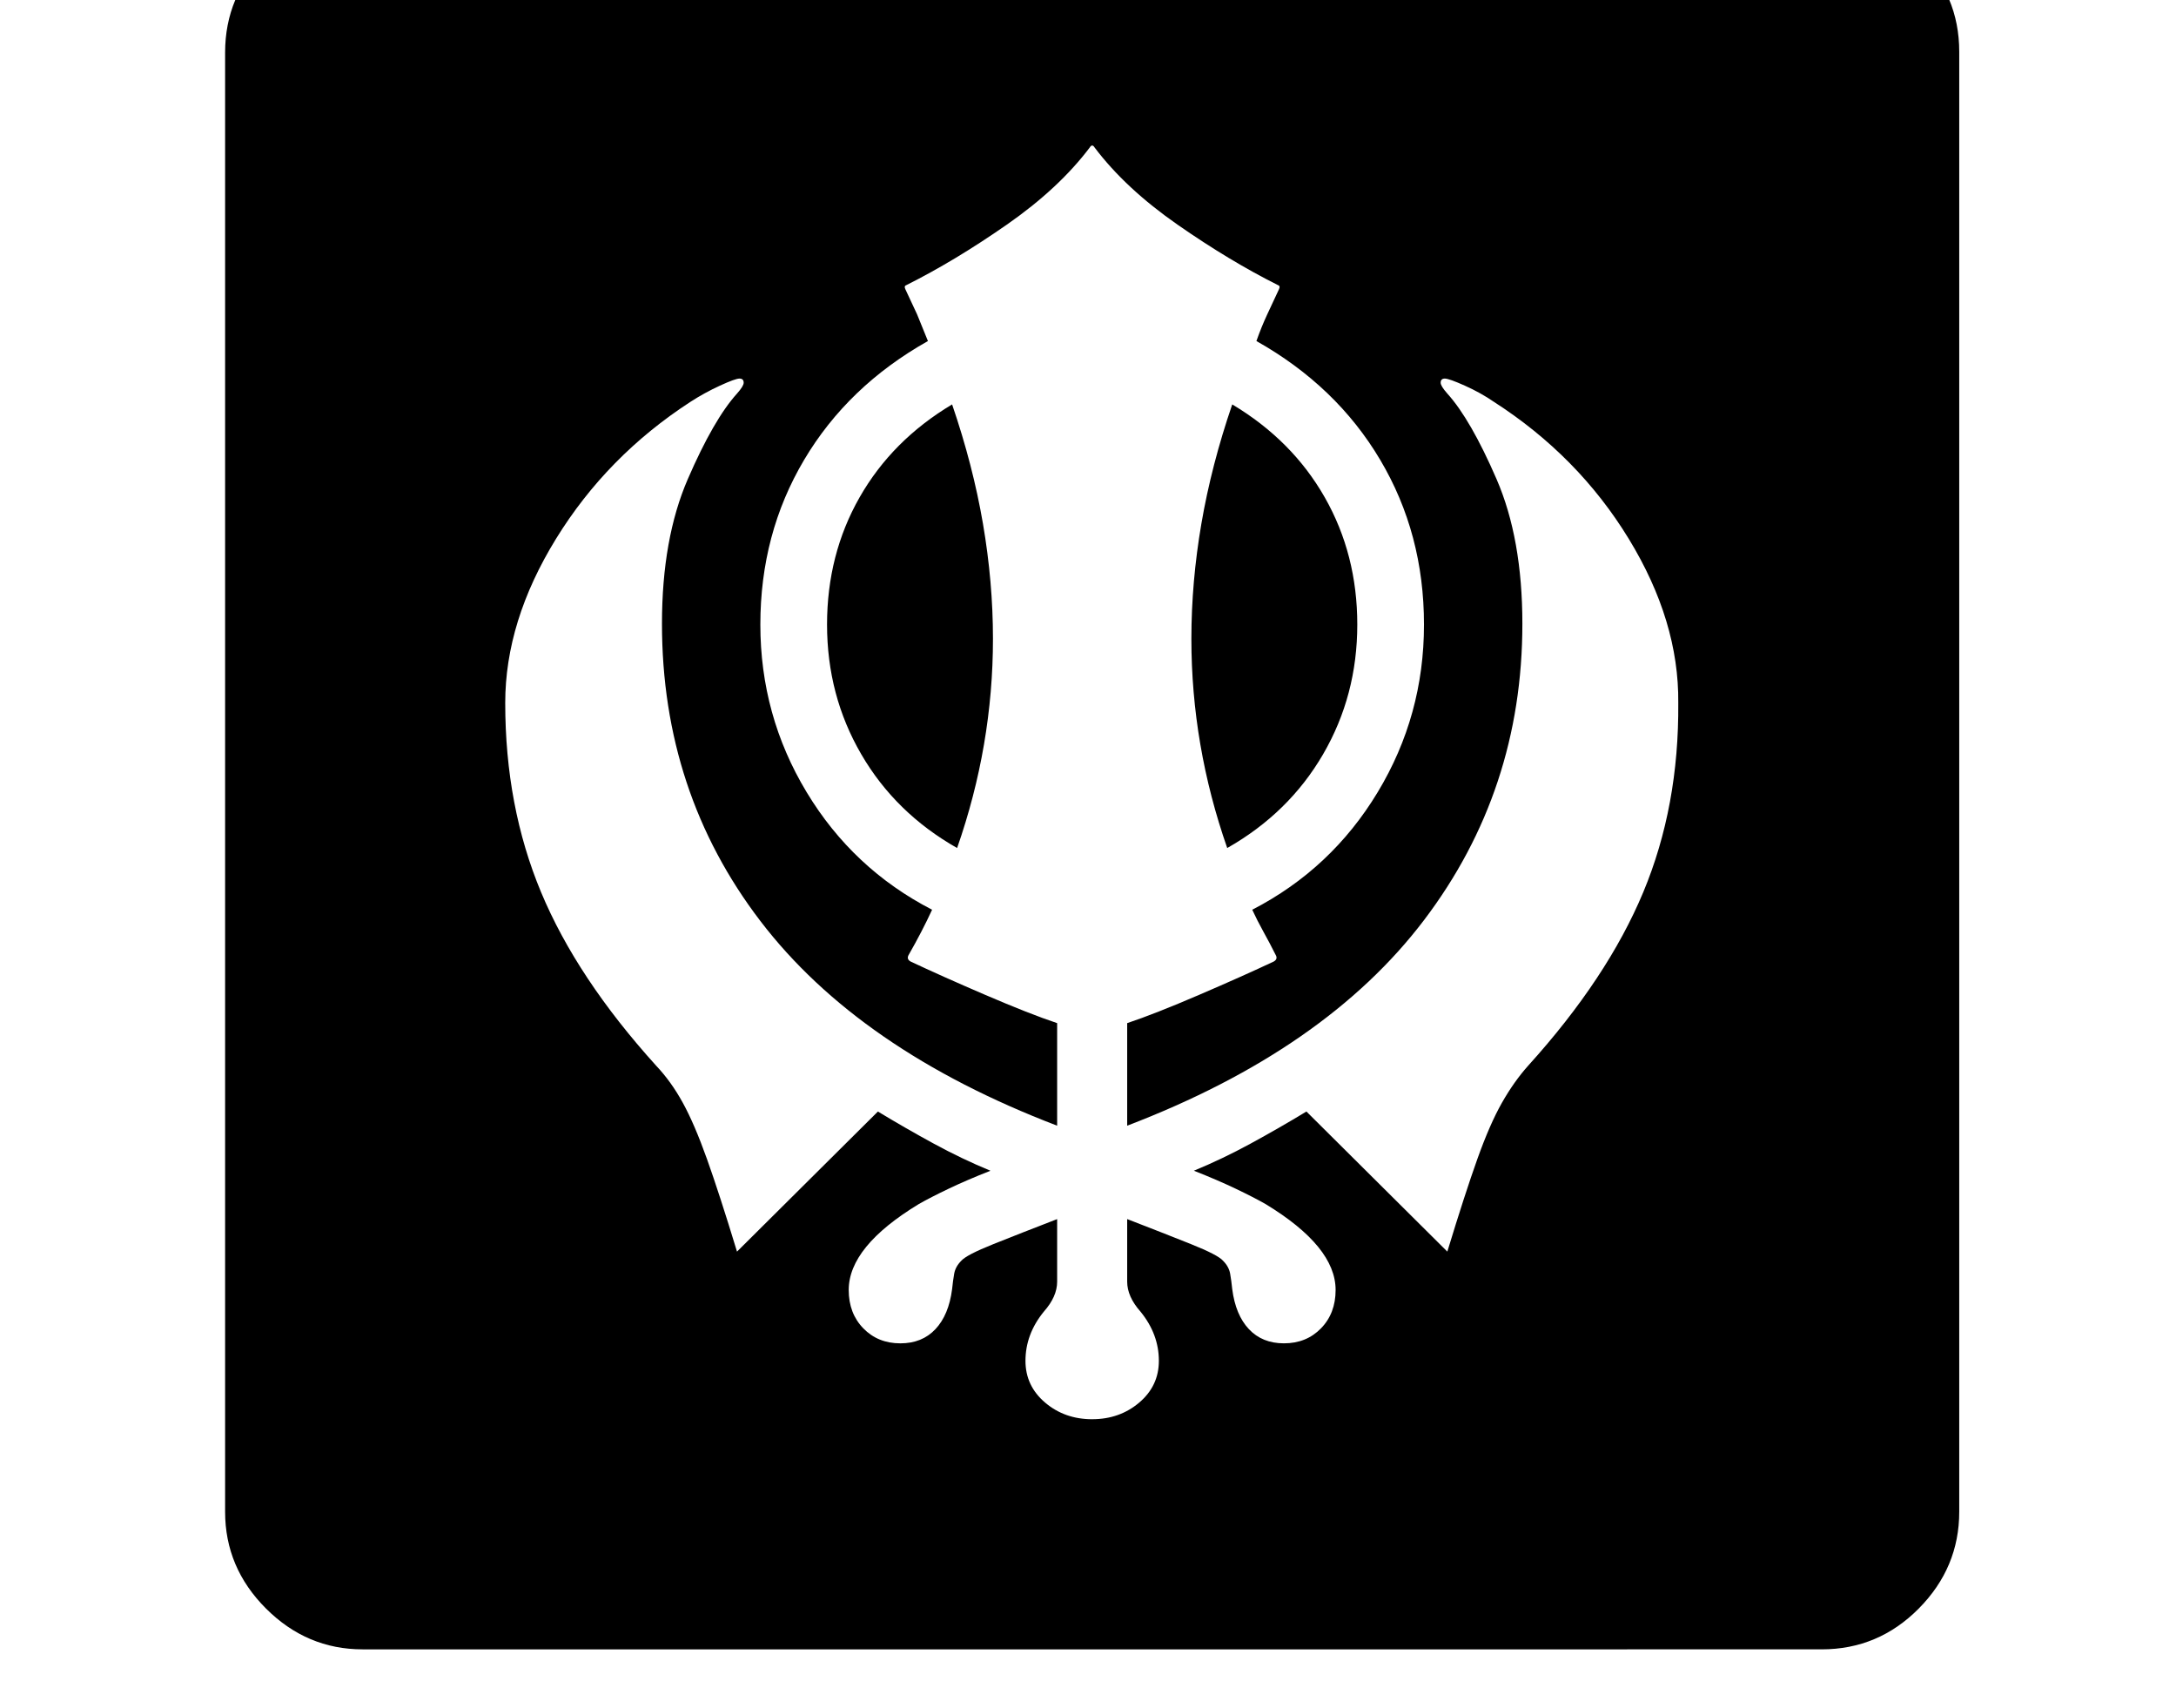 <svg xmlns="http://www.w3.org/2000/svg" viewBox="-10 0 2610 2048"><path d="M425 1978q-67 0-116-49t-49-116V63q0-68 49-116.5T425-102h1749q68 0 117 48t49 116v1751q0 67-48.5 116t-116.5 49zm713-961q-74-42-115-112.5T982 749q0-84 39-152.5T1132 485q25 73 37 143t12 138q0 128-43 251zm162 685q33 0 56.5-20t23.5-50q0-32-22-59-16-18-16-36v-75q44 17 76.5 30t38.5 20q7 7 8.5 15.5t2.5 18.5q4 31 20 48t42 17q27 0 44.5-18t17.5-46q0-52-84-103-14-8-36-18.5t-50-21.5q34-14 68-32.5t67-38.5l169 168q21-69 36-111t29.5-67.5 31.5-44.5q95-105 138-208t42-227q1-98-59.5-197T1782 482q-16-11-35-19.5t-24-8.5-5 5q0 4 8 13 28 31 59 102.5t31 173.5q0 200-118 355.5T1342 1350v-123q33-11 86.5-34t89.5-40q5-3 2-8-7-14-14.5-27.5T1492 1091q95-49 150.5-141t55.5-201-52.5-197.5T1497 409q6-17 13-32l14-30q2-4-1-5-58-29-120.5-72.5T1303 177q-3-5-6 0-37 49-99.5 92.5T1077 342q-3 1-1 5l14 30 13 32q-96 54-148.5 142.5T902 749t55.5 201 150.5 141q-6 13-13 26.5t-15 27.5q-3 5 2 8 36 17 89.5 40t86.5 34v123q-238-91-356-245.5T784 748q0-102 31-173.5T874 472q8-9 8-13 0-5-5-5t-23.5 8.5T818 482q-100 65-161 164t-61 197q0 124 43 227t138 208q18 19 32 44.5t29 67.5 36 111l169-168q33 20 67 38.5t68 32.5q-28 11-50 21.5t-36 18.5q-84 51-84 103 0 28 17.5 46t44.5 18q26 0 42-17t20-48q1-10 2.5-18.5t8.5-15.5q6-7 38.5-20t76.5-30v75q0 18-16 36-22 27-22 59 0 30 23.5 50t56.5 20zm162-685q-43-123-43-251 0-68 12-138t37-143q72 43 111 111.5t39 152.5q0 85-41 155.5T1462 1017z"/></svg>